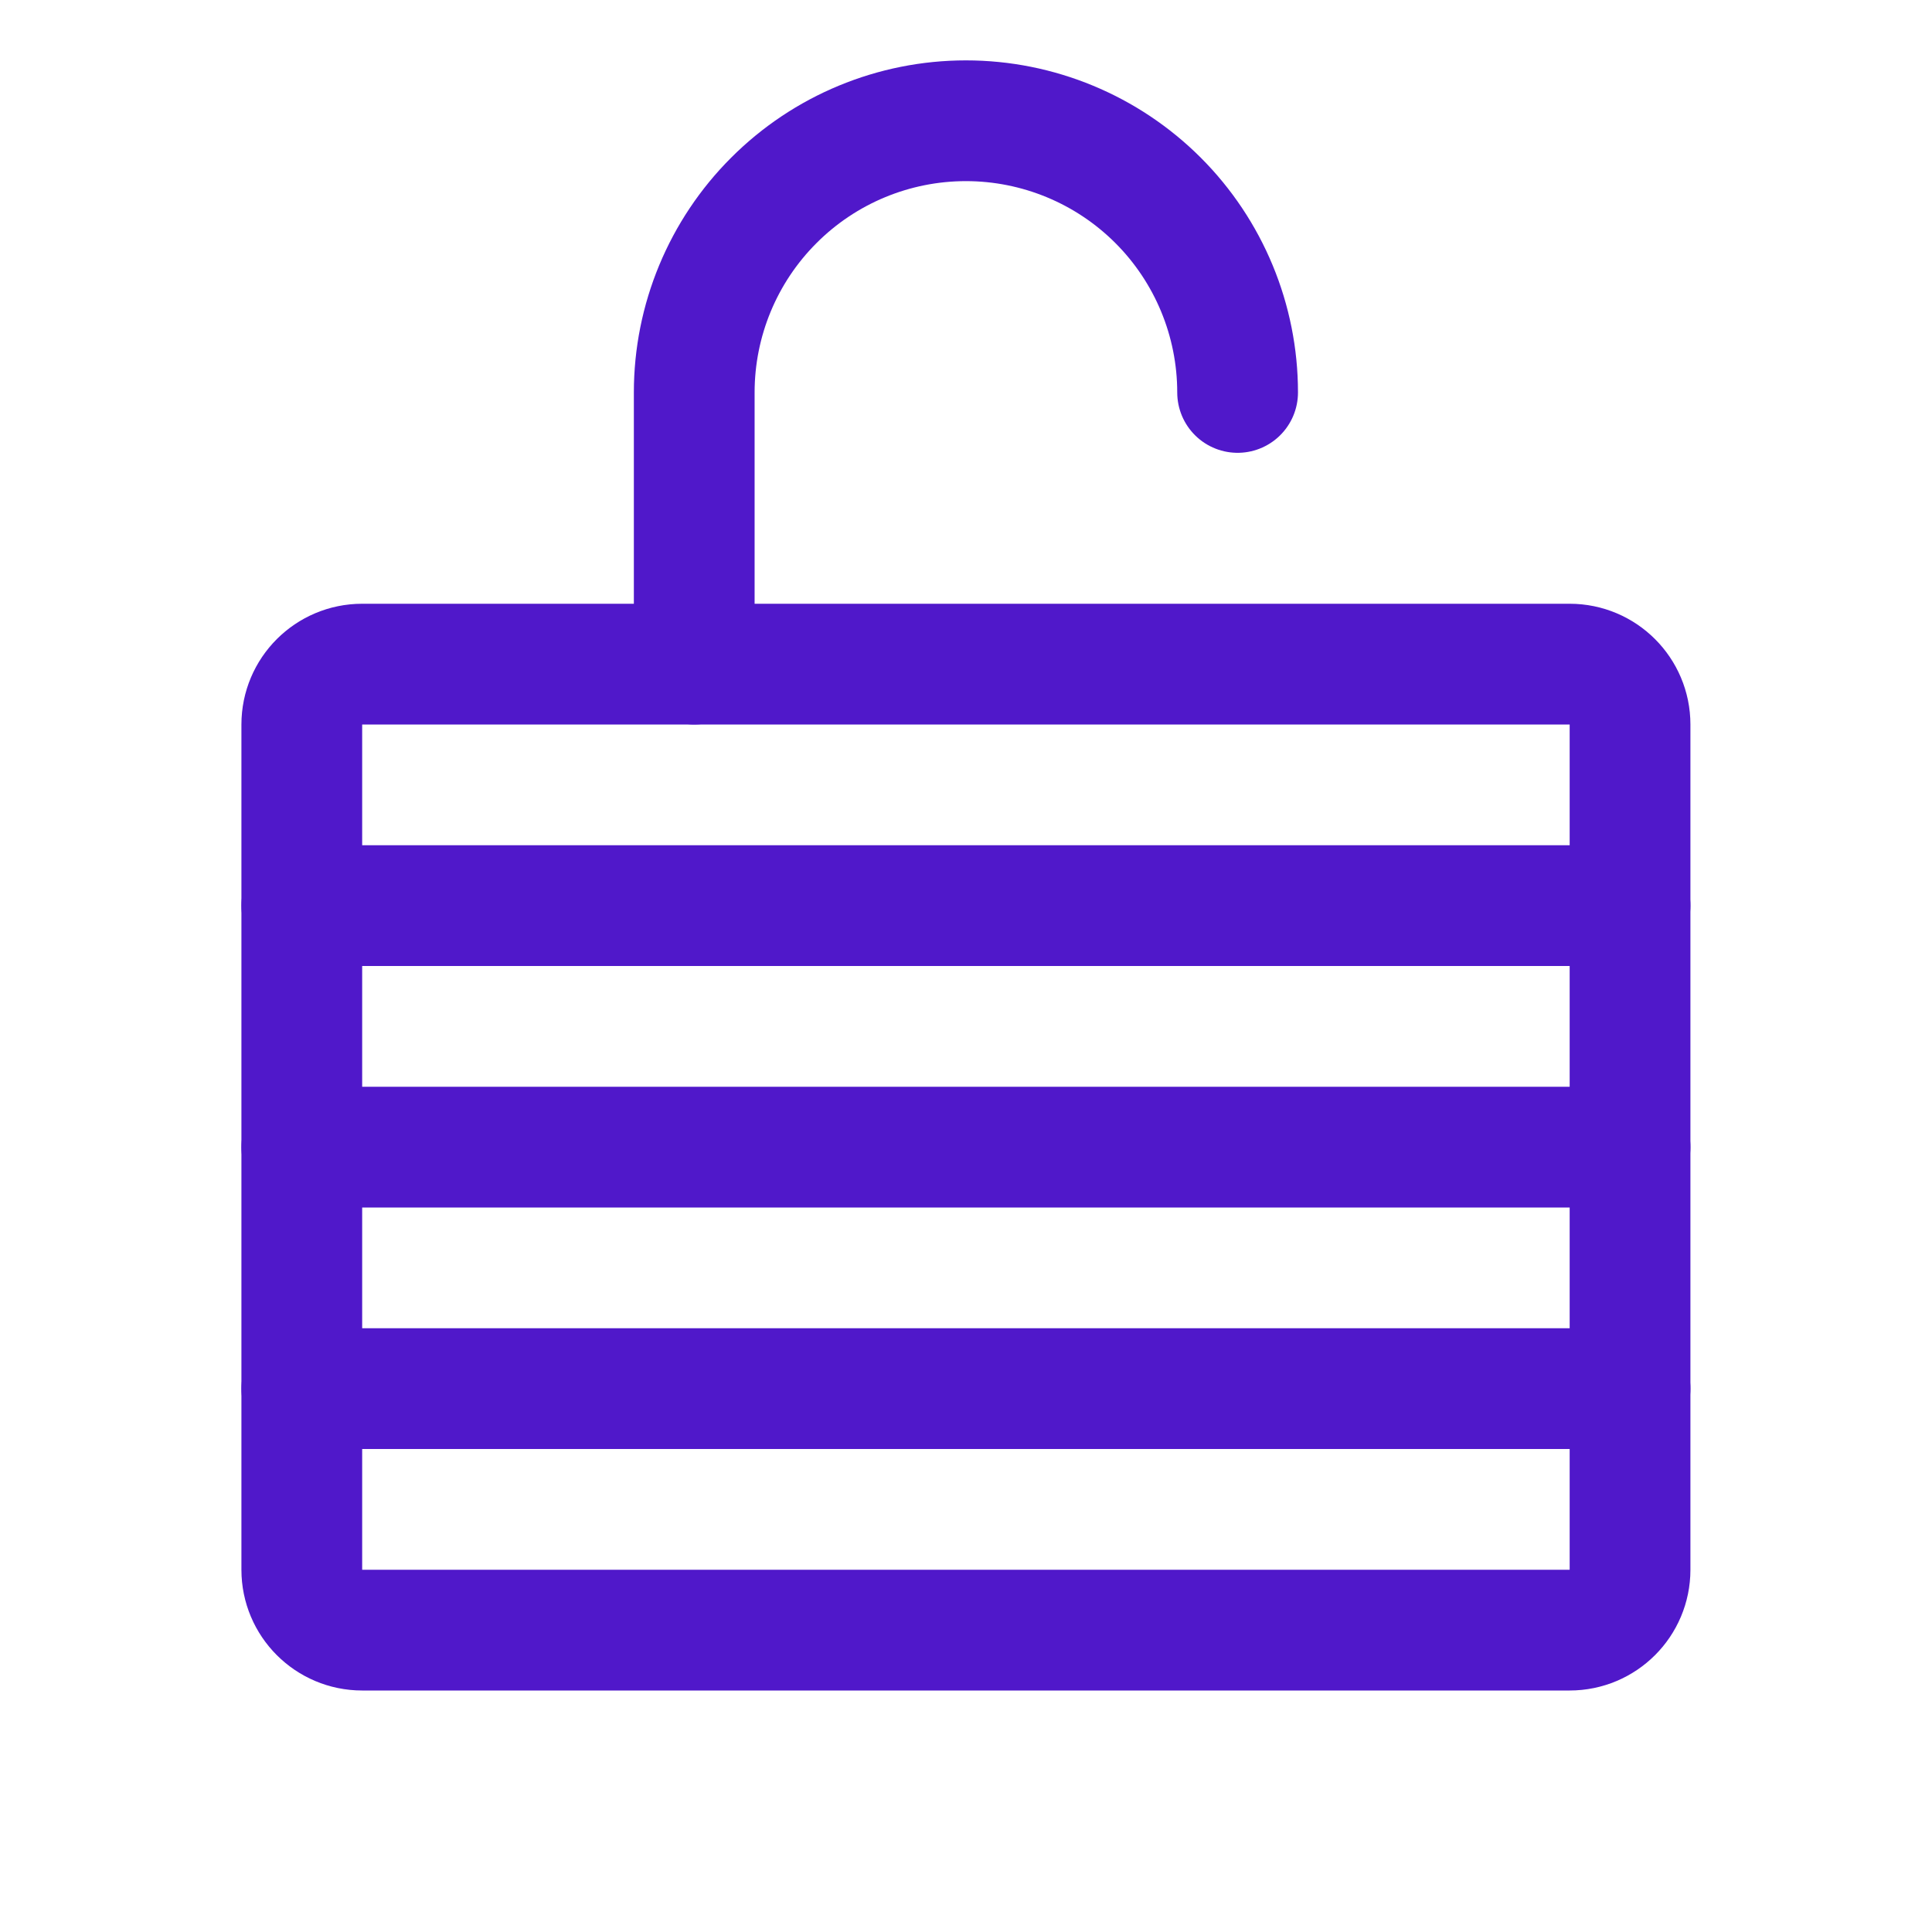 <svg width="24" height="24" viewBox="0 0 24 24" fill="none" xmlns="http://www.w3.org/2000/svg">
<path d="M3.749 11.25H20.249" stroke="#5018CA" stroke-width="1.5" stroke-linecap="round" stroke-linejoin="round"/>
<path d="M3.749 14.25H20.249" stroke="#5018CA" stroke-width="1.5" stroke-linecap="round" stroke-linejoin="round"/>
<path d="M3.749 17.25H20.249" stroke="#5018CA" stroke-width="1.5" stroke-linecap="round" stroke-linejoin="round"/>
<path d="M19.499 8.25H4.499C4.085 8.25 3.749 8.586 3.749 9V19.5C3.749 19.914 4.085 20.25 4.499 20.25H19.499C19.913 20.25 20.249 19.914 20.249 19.5V9C20.249 8.586 19.913 8.25 19.499 8.25Z" stroke="#5018CA" stroke-width="1.5" stroke-linecap="round" stroke-linejoin="round"/>
<path d="M8.624 8.25V4.875C8.624 3.98 8.98 3.121 9.613 2.489C10.245 1.856 11.104 1.5 11.999 1.5C12.894 1.5 13.753 1.856 14.386 2.489C15.018 3.121 15.374 3.98 15.374 4.875" stroke="#5018CA" stroke-width="1.5" stroke-linecap="round" stroke-linejoin="round"/>
</svg>
